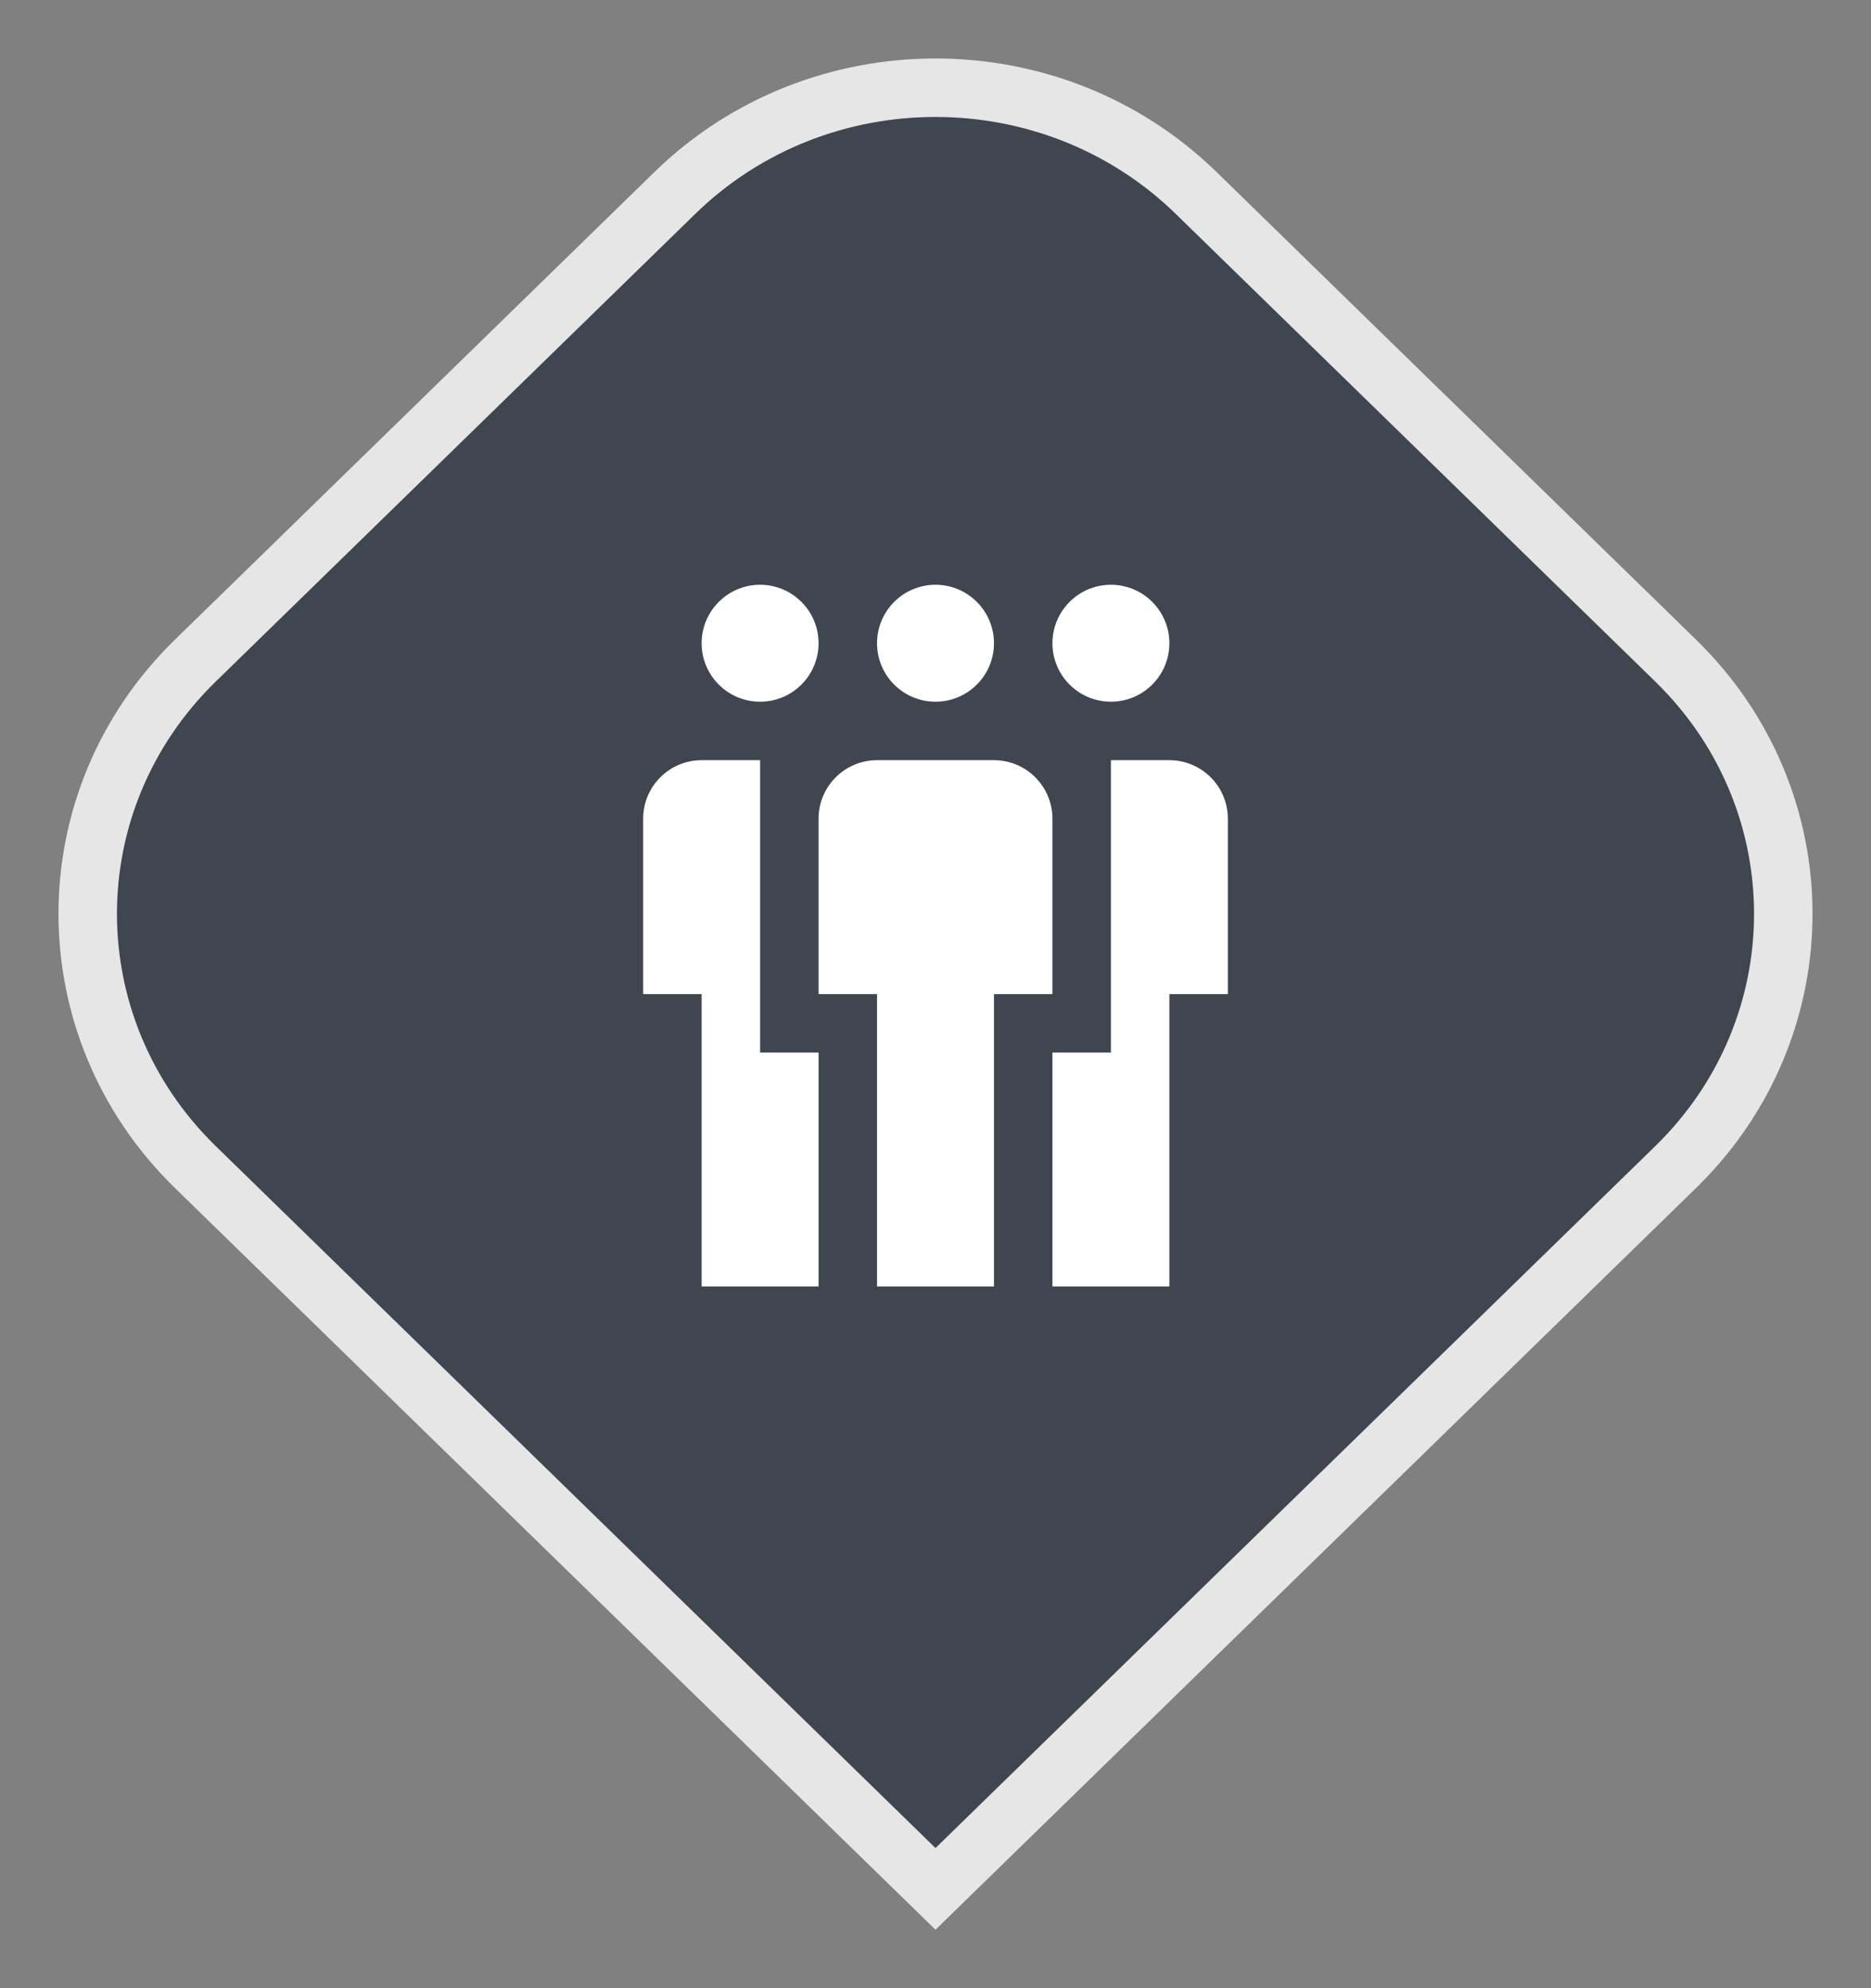 <svg width="32" height="34" viewBox="0 0 32 34" fill="none" xmlns="http://www.w3.org/2000/svg">
<rect x="0" y="0" width="32" height="34" fill="#808080" stroke="none"/>
<path d="M3.34 11.298L11.542 3.3C14.003 0.9 17.997 0.9 20.458 3.3L28.66 11.298C31.113 13.69 31.113 17.564 28.66 19.957L16 32.302L3.34 19.957C0.887 17.564 0.887 13.69 3.34 11.298Z" fill="#40464F" stroke="#E6E6E6"/>
<path d="M14 11C14 11.552 13.552 12 13 12C12.448 12 12 11.552 12 11C12 10.448 12.448 10 13 10C13.552 10 14 10.448 14 11Z" fill="white"/>
<path d="M12 13C11.448 13 11 13.448 11 14V17H12V22H14V18H13V13L12 13Z" fill="white"/>
<path d="M14 14C14 13.448 14.448 13 15 13H17C17.552 13 18 13.448 18 14V17H17V22H15V17H14V14Z" fill="white"/>
<path d="M19 12C18.448 12 18 11.552 18 11C18 10.448 18.448 10 19 10C19.552 10 20 10.448 20 11C20 11.552 19.552 12 19 12Z" fill="white"/>
<path d="M21 14C21 13.448 20.552 13 20 13L19 13V18H18V22H20V17H21V14Z" fill="white"/>
<path d="M16 12C16.552 12 17 11.552 17 11C17 10.448 16.552 10 16 10C15.448 10 15 10.448 15 11C15 11.552 15.448 12 16 12Z" fill="white"/>
</svg>
